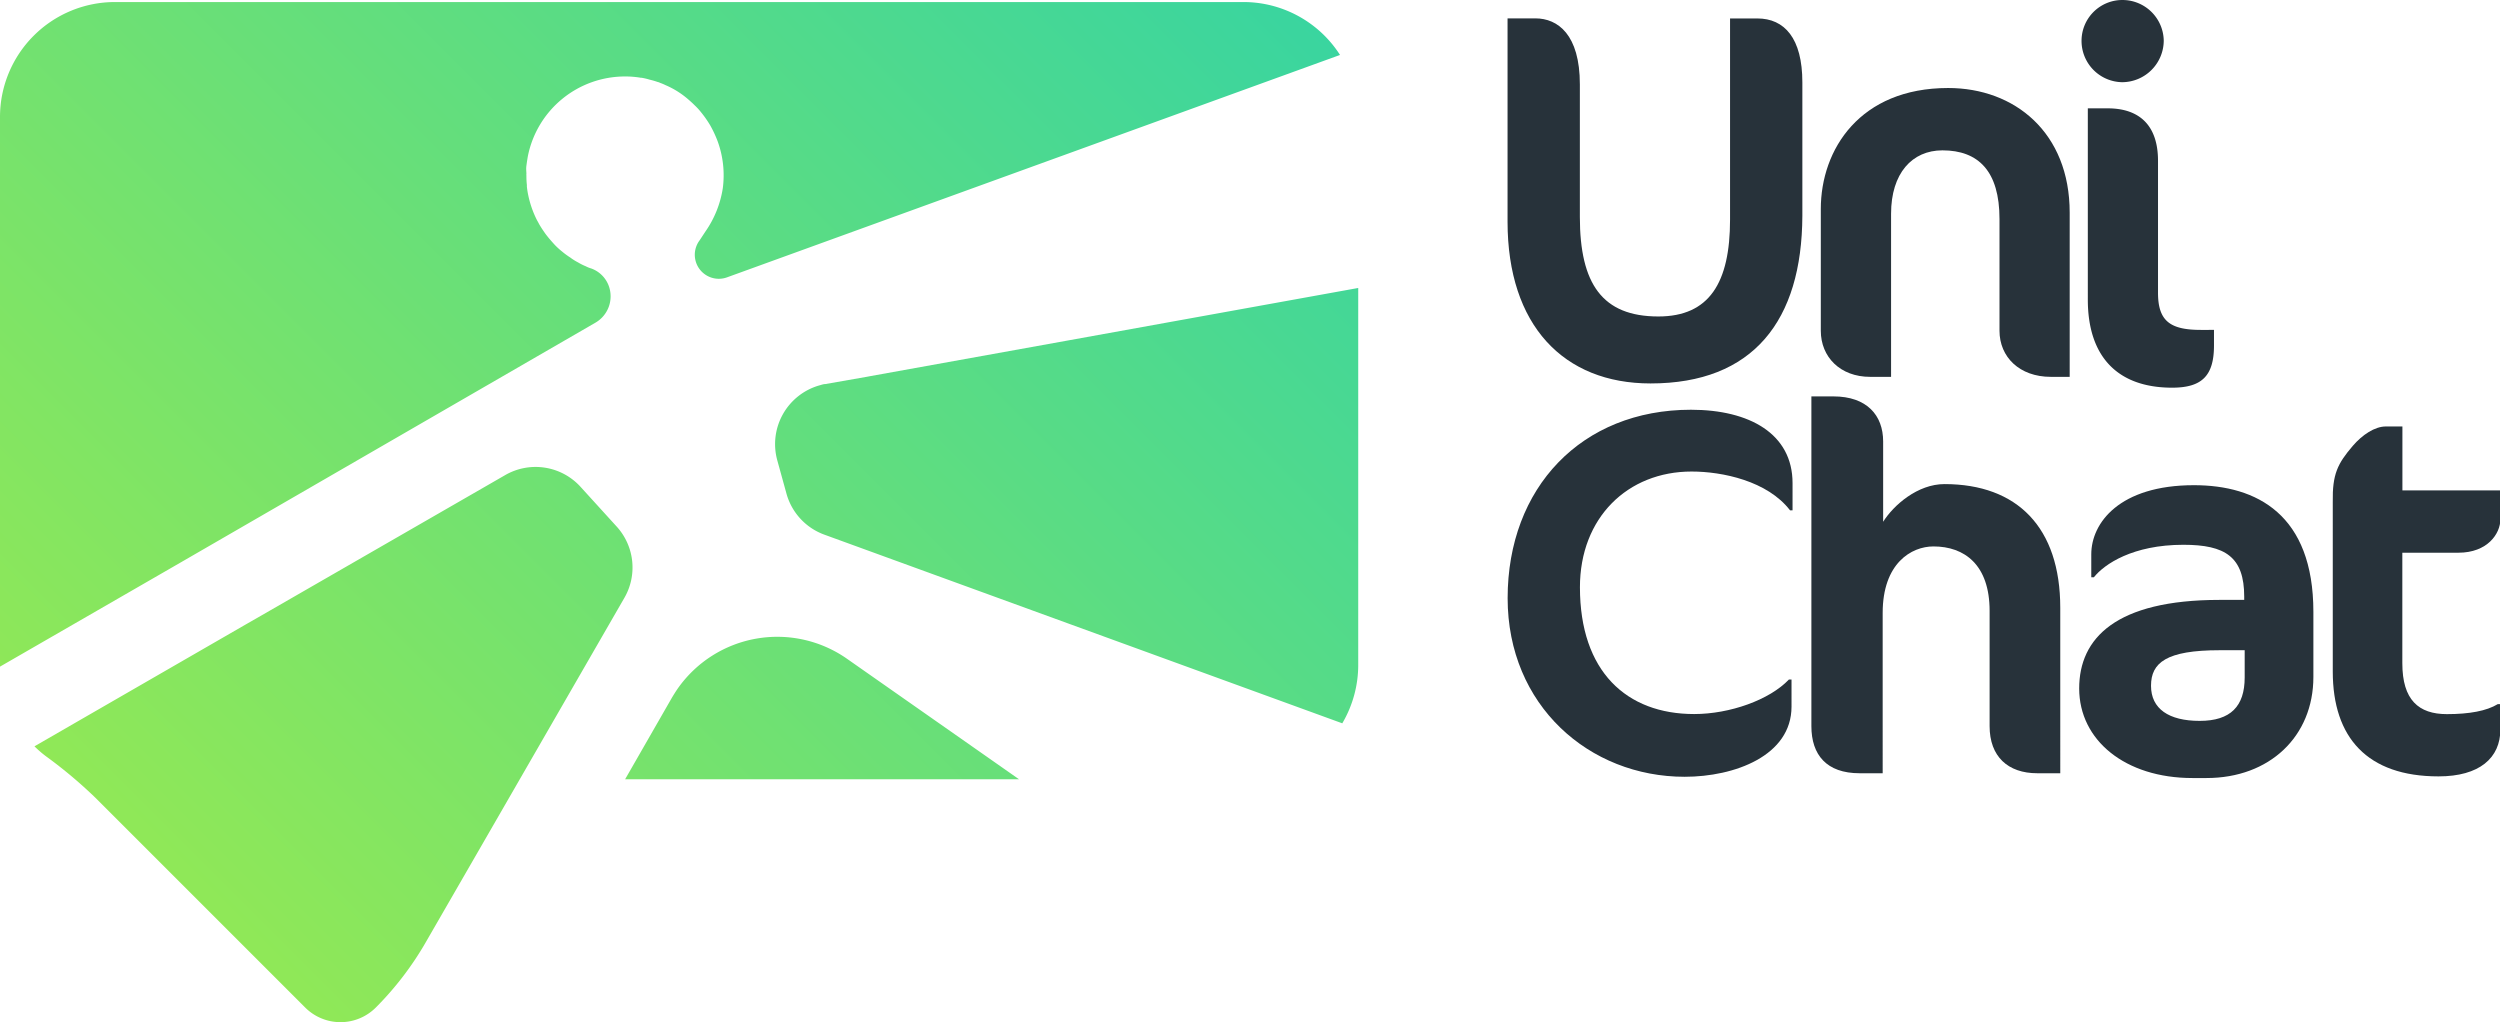 <svg xmlns="http://www.w3.org/2000/svg" xmlns:xlink="http://www.w3.org/1999/xlink" viewBox="0 0 318.43 130.18"><defs><style>.cls-1{fill:#27323a;}.cls-2{fill:url(#UniChat);}</style><linearGradient id="UniChat" x1="22.64" y1="113.31" x2="150.05" y2="-14.1" gradientUnits="userSpaceOnUse"><stop offset="0" stop-color="#90e857"/><stop offset="1" stop-color="#3ad59f"/></linearGradient></defs><g id="Ebene_2" data-name="Ebene 2"><g id="Ebene_1-2" data-name="Ebene 1"><path class="cls-1" d="M210.23,48.84c-11.07,0-18.21-7.4-18.21-20.61V2.34h3.54c2.87,0,5.67,2.07,5.67,8.41V27.63c0,8.54,2.87,12.68,10,12.68,6.47,0,9.13-4.27,9.13-12.34V2.35h3.47c3.47,0,5.74,2.53,5.74,8.14v17C229.52,40.84,223.31,48.84,210.23,48.84Z"/><path class="cls-1" d="M261.22,48c-4,0-6.54-2.53-6.54-5.87V27.89c0-6.07-2.67-8.74-7.27-8.74-3.87,0-6.54,2.93-6.54,8.07V48H238.2c-3.81,0-6.28-2.53-6.28-5.87V26.62c0-7.61,5-15.41,16.22-15.41,8.47,0,15.48,5.67,15.48,15.87V48Z"/><path class="cls-1" d="M270.33,10.47a5.26,5.26,0,0,1-5.2-5.27,5.2,5.2,0,0,1,5.2-5.2,5.26,5.26,0,0,1,5.27,5.2A5.32,5.32,0,0,1,270.33,10.47Zm6.34,38.91c-6.94,0-10.74-3.94-10.74-11.22V13.8h2.54c4,0,6.4,2.14,6.4,6.67V37.28c0,3.61,1.54,4.74,5.47,4.74H282V44C282,47.85,280.48,49.38,276.67,49.38Z"/><path class="cls-1" d="M228,65c-2.87-3.74-8.61-4.94-12.54-4.94-8.14,0-14.22,5.87-14.22,14.74,0,10.74,5.94,16.15,14.55,16.15,4.54,0,9.6-1.8,12.07-4.4h.33V90c0,6.27-7.27,8.94-13.61,8.94-12.15,0-22.55-9.08-22.55-22.75,0-14.08,9.41-24,23.35-24,7.47,0,12.94,3.07,12.94,9.34V65Z"/><path class="cls-1" d="M259.49,98.49c-3.74,0-6.07-2.13-6.07-6V77.8c0-5.87-3.21-8.2-7.15-8.2-2.8,0-6.47,2.13-6.47,8.47V98.49h-2.94c-4.21,0-6.14-2.34-6.14-6v-42h2.8c4.27,0,6.34,2.41,6.34,5.74V66.46c1.34-2.13,4.4-4.8,7.81-4.8,9.28,0,14.75,5.53,14.75,15.75V98.49Z"/><path class="cls-1" d="M281.05,99.1h-1.8c-8.55,0-14.42-4.81-14.42-11.41,0-6.4,4.67-11.28,17.88-11.28h3.14V76c0-5.07-2.41-6.61-7.74-6.61-6.47,0-10.08,2.47-11.41,4.14h-.33V70.6c0-4,3.6-8.8,13.08-8.8,8,0,15.21,3.74,15.21,16.14v8.28C294.66,93.82,289.06,99.1,281.05,99.1Zm4.87-16.28h-3.2c-6.81,0-8.74,1.6-8.74,4.53s2.26,4.47,6.2,4.47,5.73-1.86,5.73-5.53V82.82Z"/><path class="cls-1" d="M299.68,56.79c1.2-1.4,2.8-2.47,4.2-2.47H306v8.14h12.48v3.67c0,1.87-1.67,4.27-5.34,4.27h-7.15V84.48c0,4.67,2.07,6.48,5.68,6.48,2.87,0,5.06-.41,6.47-1.27h.34v3.2c0,3.66-2.67,6-7.88,6-9.07,0-13.47-4.94-13.47-13.35V63.94C297.07,60.4,297.74,59.06,299.68,56.79Z"/><path class="cls-2" d="M170.68,7,136.12,19.54,92.59,35.33a3.06,3.06,0,0,1-3.47-4.73l.73-1.11A13.12,13.12,0,0,0,92.06,24a12.63,12.63,0,0,0-.65-6,14.8,14.8,0,0,0-.93-2,13.79,13.79,0,0,0-1.24-1.77,7.68,7.68,0,0,0-.73-.79q-.39-.39-.81-.75a11,11,0,0,0-2.94-1.85,5.86,5.86,0,0,0-.67-.28,1.21,1.21,0,0,0-.33-.12,9.53,9.53,0,0,0-1-.29,8.42,8.42,0,0,0-1-.24.18.18,0,0,0-.1,0,12,12,0,0,0-2.09-.17A12.62,12.62,0,0,0,67.25,19.82c-.08.43-.14.84-.2,1.28s0,.71,0,1.06a.68.68,0,0,0,0,.2v.1a9.87,9.87,0,0,0,.06,1.1c0,.08,0,.14,0,.22a10.87,10.87,0,0,0,.18,1.12v0a12.73,12.73,0,0,0,1.12,3.17c.08.14.16.28.23.42s.28.47.42.69l.35.51c.14.2.28.37.44.57s.57.67.88,1a9.59,9.59,0,0,0,.89.8,9.46,9.46,0,0,0,1,.73,7,7,0,0,0,1,.63,7.19,7.19,0,0,0,1,.5,3.48,3.48,0,0,0,.67.27,3.73,3.73,0,0,1,2.28,2.31,3.88,3.88,0,0,1-1.71,4.59L23.24,71.51,0,84.91a2.81,2.81,0,0,1,0-.29V14.9A14.65,14.65,0,0,1,14.64.26H158.36A14.61,14.61,0,0,1,170.68,7ZM78.62,67.15,74,62.07a7.74,7.74,0,0,0-9.68-1.54L34.47,77.72l-3.19,1.83L4.39,95.06a13.86,13.86,0,0,0,1.48,1.28,58.79,58.79,0,0,1,6.29,5.28l26.71,26.71a6.36,6.36,0,0,0,9,0h0a40,40,0,0,0,6.33-8.26l6.45-11.18,0,0L79.5,76.2A7.74,7.74,0,0,0,78.62,67.15Zm57.5-23.8L110.9,47.9l-.42.08-5.36.94c-.25,0-.49.1-.73.16A7.78,7.78,0,0,0,99,58.62l1.17,4.24A7.76,7.76,0,0,0,105,68.1l31.16,11.35,34.81,12.68A14.64,14.64,0,0,0,173,84.62V36.68ZM107.9,83.92a15.49,15.49,0,0,0-21.58,3.79c-.27.39-.51.78-.75,1.18L79.62,99.26H129.8Z"/></g></g></svg>